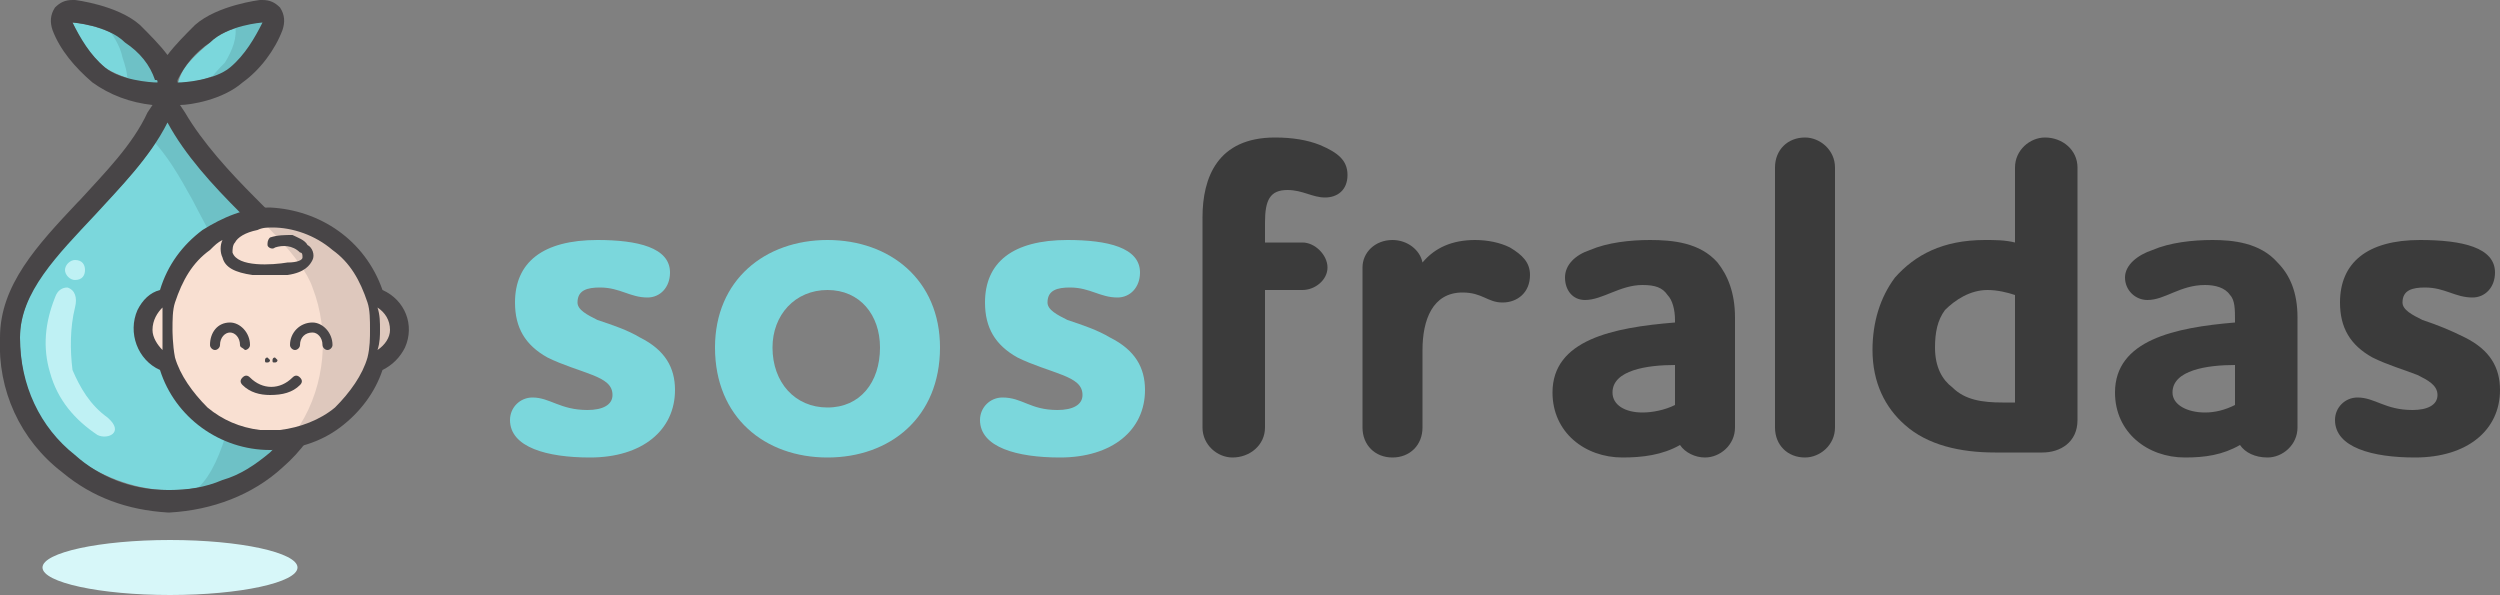 <?xml version="1.0" encoding="UTF-8"?>
<!DOCTYPE svg PUBLIC "-//W3C//DTD SVG 1.1//EN" "http://www.w3.org/Graphics/SVG/1.1/DTD/svg11.dtd">
<!-- Creator: CorelDRAW X7 -->
<svg xmlns="http://www.w3.org/2000/svg" xml:space="preserve" width="1000px" height="238px" version="1.1" style="shape-rendering:geometricPrecision; text-rendering:geometricPrecision; image-rendering:optimizeQuality; fill-rule:evenodd; clip-rule:evenodd"
viewBox="0 0 1000 238"
 xmlns:xlink="http://www.w3.org/1999/xlink">
 <rect x="0" y="0" width="1000" height="238" fill="#808080" stroke="none"/>
 <defs>
  <style type="text/css">
   <![CDATA[
    .fil1 {fill:#3B3B3B}
    .fil3 {fill:#484547}
    .fil2 {fill:#6EC1C6}
    .fil0 {fill:#7BD7DC}
    .fil5 {fill:#BFF1F4}
    .fil4 {fill:#D7F7F9}
    .fil7 {fill:#DEC8BD}
    .fil6 {fill:#F9E0D2}
   ]]>
  </style>
 </defs>
 <g id="Camada_x0020_1">
  <g id="_1994200983008">
   <path class="fil0" d="M259 119c-7,0 -11,-4 -19,-4 -5,0 -9,1 -9,6 0,3 4,5 8,7 6,2 12,4 17,7 10,5 14,12 14,21 0,16 -13,27 -34,27 -17,0 -32,-4 -32,-15 0,-5 4,-9 9,-9 7,0 11,5 22,5 6,0 10,-2 10,-6 0,-4 -3,-6 -8,-8 -5,-2 -12,-4 -18,-7 -9,-5 -13,-12 -13,-22 0,-16 11,-25 33,-25 16,0 29,3 29,13 0,6 -4,10 -9,10z"/>
   <path class="fil0" d="M331 163c13,0 21,-10 21,-24 0,-13 -8,-23 -21,-23 -13,0 -22,10 -22,23 0,14 9,24 22,24zm0 -67c25,0 45,16 45,43 0,28 -20,44 -45,44 -25,0 -45,-16 -45,-44 0,-27 20,-43 45,-43z"/>
   <path class="fil0" d="M447 119c-7,0 -11,-4 -19,-4 -5,0 -9,1 -9,6 0,3 4,5 8,7 6,2 12,4 17,7 10,5 14,12 14,21 0,16 -13,27 -34,27 -17,0 -32,-4 -32,-15 0,-5 4,-9 9,-9 8,0 11,5 22,5 6,0 10,-2 10,-6 0,-4 -3,-6 -8,-8 -5,-2 -12,-4 -18,-7 -9,-5 -13,-12 -13,-22 0,-16 11,-25 33,-25 16,0 29,3 29,13 0,6 -4,10 -9,10z"/>
   <path class="fil1" d="M521 97c5,0 10,5 10,10 0,5 -5,9 -10,9l-15 0 0 55c0,7 -6,12 -13,12 -6,0 -12,-5 -12,-12l0 -55 0 -19 0 -10c0,-16 6,-32 29,-32 7,0 13,1 18,3 7,3 11,6 11,12 0,6 -4,9 -9,9 -5,0 -9,-3 -15,-3 -7,0 -9,4 -9,13l0 8 15 0z"/>
   <path class="fil1" d="M604 99c5,3 8,6 8,11 0,7 -5,11 -11,11 -6,0 -8,-4 -16,-4 -12,0 -16,11 -16,23l0 31c0,7 -5,12 -12,12 -7,0 -12,-5 -12,-12l0 -64c0,-6 5,-11 12,-11 6,0 11,4 12,9 5,-6 12,-9 21,-9 5,0 10,1 14,3z"/>
   <path class="fil1" d="M670 162l0 -16c-11,0 -25,2 -25,11 0,5 5,8 12,8 4,0 9,-1 13,-3zm0 -33l0 -1c0,-4 -1,-8 -3,-10 -2,-3 -5,-4 -10,-4 -9,0 -16,6 -23,6 -5,0 -8,-4 -8,-9 0,-5 4,-9 10,-11 7,-3 16,-4 24,-4 9,0 20,1 27,9 4,5 7,12 7,22l0 44c0,7 -6,12 -12,12 -4,0 -8,-2 -10,-5 -7,4 -15,5 -23,5 -15,0 -28,-10 -28,-26 0,-21 24,-26 49,-28z"/>
   <path class="fil1" d="M710 67c0,-7 5,-12 12,-12 6,0 12,5 12,12l0 104c0,7 -6,12 -12,12 -7,0 -12,-5 -12,-12l0 -104z"/>
   <path class="fil1" d="M806 161l0 -43c-3,-1 -7,-2 -11,-2 -7,0 -13,4 -17,8 -3,4 -4,9 -4,15 0,8 3,13 7,16 5,5 12,6 20,6l5 0zm-8 20c-14,0 -27,-3 -36,-11 -8,-7 -13,-17 -13,-30 0,-11 3,-21 9,-29 8,-9 19,-15 36,-15 4,0 8,0 12,1l0 -30c0,-7 6,-12 12,-12 7,0 13,5 13,12l0 101c0,9 -7,13 -14,13l-19 0z"/>
   <path class="fil1" d="M894 162l0 -16c-11,0 -25,2 -25,11 0,5 6,8 13,8 4,0 8,-1 12,-3zm0 -33l0 -1c0,-4 0,-8 -2,-10 -2,-3 -6,-4 -10,-4 -10,0 -16,6 -23,6 -5,0 -9,-4 -9,-9 0,-5 5,-9 11,-11 7,-3 16,-4 24,-4 8,0 19,1 26,9 5,5 8,12 8,22l0 44c0,7 -6,12 -12,12 -5,0 -9,-2 -11,-5 -7,4 -14,5 -22,5 -15,0 -28,-10 -28,-26 0,-21 24,-26 48,-28z"/>
   <path class="fil1" d="M989 119c-7,0 -11,-4 -19,-4 -5,0 -9,1 -9,6 0,3 4,5 8,7 6,2 11,4 17,7 10,5 14,12 14,21 0,16 -13,27 -34,27 -17,0 -32,-4 -32,-15 0,-5 4,-9 9,-9 7,0 11,5 22,5 6,0 10,-2 10,-6 0,-4 -4,-6 -8,-8 -5,-2 -12,-4 -18,-7 -9,-5 -13,-12 -13,-22 0,-16 11,-25 32,-25 17,0 30,3 30,13 0,6 -4,10 -9,10z"/>
   <path class="fil0" d="M67 49c-18,34 -59,55 -59,86 0,45 38,61 59,61 0,0 1,0 2,0 33,0 59,-28 59,-61 0,-31 -43,-53 -61,-86z"/>
   <path class="fil0" d="M105 9c0,0 -14,1 -21,8 -11,9 -12,13 -13,17 0,0 14,-2 21,-7 6,-5 10,-11 13,-18z"/>
   <path class="fil0" d="M42 27c7,5 21,7 21,7 -1,-4 -2,-8 -13,-17 -7,-7 -21,-8 -21,-8 3,7 7,13 13,18z"/>
   <path class="fil2" d="M105 86c-12,-13 -23,-26 -34,-40 -4,-5 -11,9 -11,9 7,7 12,16 17,25 6,12 17,28 18,56 1,28 -8,54 -17,60 -9,7 0,5 0,5 0,0 26,-7 32,-15 6,-9 24,-27 23,-48 -1,-21 -15,-39 -28,-52z"/>
   <path class="fil2" d="M100 23c3,-6 5,-11 7,-17l-13 4c1,5 -1,10 -4,15 -5,5 -7,8 -7,8 0,0 14,-4 17,-10z"/>
   <path class="fil2" d="M64 25c0,0 -14,-13 -17,-13 -1,-1 -3,-1 -4,-1 2,3 5,7 6,12 1,3 2,6 2,10l13 3 0 -11z"/>
   <path class="fil3" d="M108 181c-6,5 -12,9 -19,11 -7,3 -14,4 -21,4l-1 0c-14,0 -27,-5 -37,-14 -14,-11 -22,-28 -22,-47 0,-18 15,-33 30,-49 10,-11 22,-23 29,-37 7,13 18,25 29,36 17,16 32,32 32,50 0,9 -2,18 -6,27 -3,7 -8,13 -14,19zm-79 -172c0,0 14,1 21,8 6,4 10,9 12,15 1,0 1,0 1,1 0,0 0,0 0,0 -3,0 -15,-1 -21,-6 -6,-5 -10,-12 -13,-18zm55 8c7,-7 21,-8 21,-8 -3,6 -7,13 -13,18 -6,5 -18,6 -21,6 0,0 0,0 0,0 0,-1 0,-1 0,-1 3,-6 7,-11 13,-15zm18 62l0 0c-10,-10 -21,-22 -28,-34l-2 -3c4,0 17,-2 25,-9 7,-5 13,-13 16,-21 1,-3 1,-6 -1,-9 -2,-2 -4,-3 -7,-3 0,0 0,0 -1,0 0,0 -17,2 -26,10 -4,4 -8,8 -11,12 -3,-4 -7,-8 -11,-12 -9,-8 -26,-10 -26,-10 -1,0 -1,0 -1,0 0,0 0,0 0,0 -3,0 -5,1 -7,3 -2,3 -2,6 -1,9 3,8 9,15 16,21 7,5 15,8 24,9l-2 3c-6,13 -17,24 -27,35l-1 1c-16,17 -31,33 -31,54 -1,21 8,41 25,54 12,10 26,15 42,16l1 0c17,-1 33,-7 45,-18 15,-13 23,-32 23,-52 0,-22 -17,-39 -34,-56z"/>
   <path class="fil4" d="M68 216c28,0 51,5 51,11 0,6 -23,11 -51,11 -28,0 -51,-5 -51,-11 0,-6 23,-11 51,-11z"/>
   <path class="fil5" d="M43 167c-7,-5 -11,-12 -14,-19 -1,-8 -1,-17 1,-25 1,-4 0,-7 -3,-8 -2,0 -4,1 -5,4 -4,10 -5,20 -2,30 3,11 10,19 19,25 4,2 11,-1 4,-7z"/>
   <path class="fil5" d="M30 112c3,0 4,-2 4,-4 0,-2 -1,-4 -4,-4 -2,0 -4,2 -4,4 0,2 2,4 4,4z"/>
   <path class="fil6" d="M148 120c0,0 1,1 1,1 0,0 -1,-1 -1,-1 -4,-18 -21,-31 -40,-31 -19,0 -35,13 -40,31 0,0 0,0 0,0 -4,1 -8,5 -9,9 -1,6 3,13 9,14 0,0 0,0 0,0 5,18 21,31 40,31 19,0 35,-13 40,-31 1,-4 2,-8 2,-11 0,-1 0,-1 0,-1 0,0 0,0 0,1 0,3 -1,7 -2,11 6,-1 10,-6 10,-11 0,-6 -4,-11 -10,-12z"/>
   <path class="fil7" d="M102 86c0,0 19,17 23,29 7,18 5,39 -5,55 -1,6 5,1 5,1 4,1 9,-1 11,-5 6,-7 11,-14 15,-22 4,-2 6,-5 8,-8 2,-4 -2,-13 -2,-13l-9 -10c0,0 -18,-25 -32,-26l-14 -1z"/>
   <path class="fil3" d="M84 138c0,1 1,2 2,2 1,0 2,-1 2,-2 0,-3 2,-5 4,-5 2,0 4,2 4,5 0,1 1,1 2,2 0,0 0,0 0,0l0 0c1,0 2,-1 2,-2 0,-5 -4,-9 -8,-9 -5,0 -8,4 -8,9z"/>
   <path class="fil3" d="M118 140c1,0 2,-1 2,-2 0,-3 2,-5 5,-5 2,0 4,2 4,5 0,1 1,2 2,2 1,0 2,-1 2,-2 0,-5 -4,-9 -8,-9 -5,0 -9,4 -9,9 0,1 1,2 2,2z"/>
   <path class="fil3" d="M100 151c-1,-1 -2,-1 -3,0 0,0 0,0 0,0 -1,1 -1,2 0,3 3,3 7,4 11,4 5,0 9,-1 12,-4 1,-1 1,-2 0,-3 -1,-1 -2,-1 -3,0 0,0 0,0 0,0l0 0c-5,5 -12,5 -17,0 0,0 0,0 0,0z"/>
   <path class="fil3" d="M110 145l0 0c0,0 1,0 1,-1l0 0c0,0 -1,-1 -1,-1 -1,0 -1,1 -1,1 0,1 0,1 1,1z"/>
   <path class="fil3" d="M107 145c0,0 1,0 1,-1l0 0c0,0 -1,-1 -1,-1 -1,0 -1,1 -1,1 0,1 0,1 1,1z"/>
   <path class="fil3" d="M65 140c-2,-2 -4,-5 -4,-8 0,-4 2,-7 4,-9 0,3 0,6 0,9 0,2 0,5 0,8zm86 -17c3,2 5,5 5,9 0,3 -2,6 -5,8 1,-3 1,-6 1,-8 0,-3 0,-6 -1,-9zm-62 -20c1,4 5,6 12,7 1,0 3,0 5,0 3,0 7,0 9,0 7,-1 9,-4 10,-6 1,-2 0,-5 -2,-6 -1,-2 -4,-3 -6,-4 -3,0 -6,0 -9,1 -1,1 -1,2 -1,3 0,0 0,0 0,0 0,1 2,2 3,1 3,-1 7,-1 10,2 1,0 1,1 1,2 0,1 -2,2 -6,2 -6,1 -20,2 -22,-4 0,-1 0,-3 1,-4 1,-2 4,-4 9,-5 2,-1 4,-1 6,-1 8,0 17,3 24,9 7,5 11,12 14,21 1,3 1,7 1,11 0,3 0,7 -1,11 -2,7 -7,14 -13,20 -6,5 -14,8 -22,9l0 0c0,0 0,0 0,0 0,0 0,0 -1,0l-6 0c0,0 0,0 0,0 0,0 0,0 -1,0l0 0c-8,-1 -15,-4 -21,-9 -6,-6 -11,-13 -13,-20 -1,-5 -1,-11 -1,-11 0,-4 0,-8 1,-11 3,-9 7,-16 14,-21 2,-2 3,-3 5,-4 -1,2 -1,5 0,7zm64 13c-7,-20 -25,-32 -45,-33 -10,0 -19,4 -27,9 -8,6 -14,14 -17,24 -4,1 -7,4 -9,8 -4,9 0,20 9,24 6,19 24,32 44,32 10,0 20,-3 28,-9 8,-6 14,-14 17,-23 4,-2 7,-5 9,-9 4,-9 0,-19 -9,-23z"/>
  </g>
 </g>
</svg>
